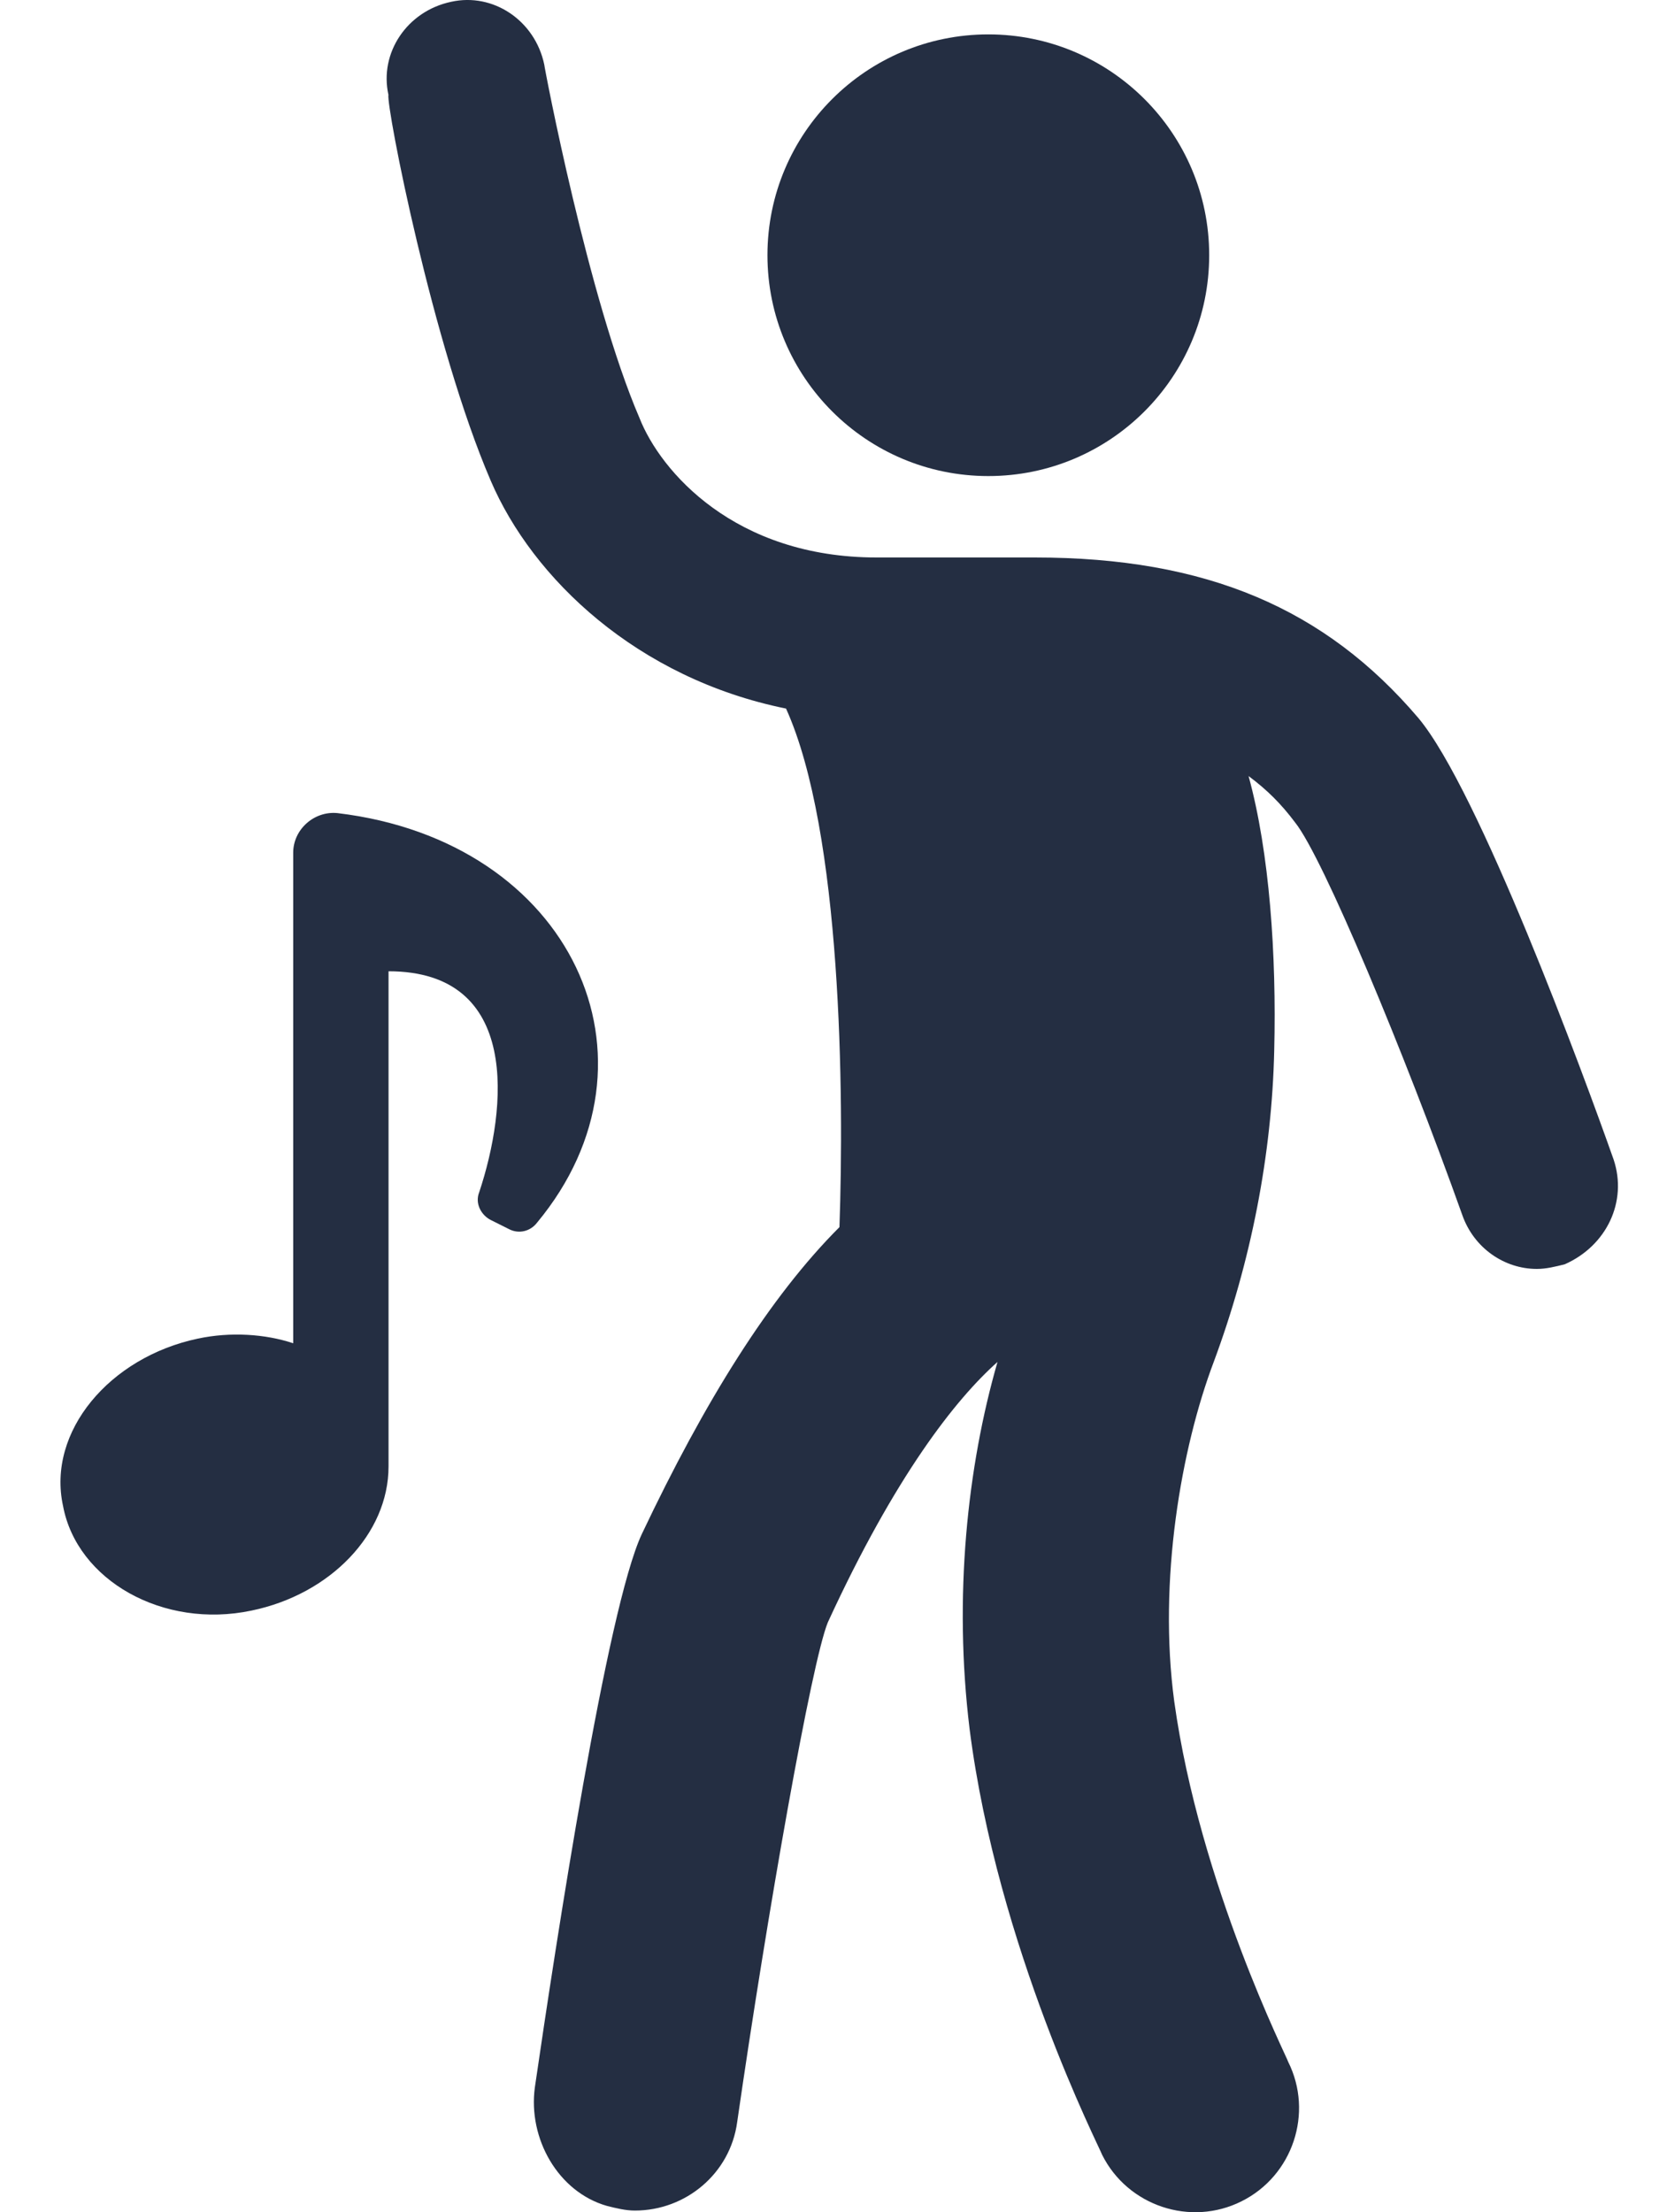<svg width="15" height="20" viewBox="0 0 15 20" fill="none" xmlns="http://www.w3.org/2000/svg">
<path d="M14.59 10.484C14.316 9.707 13.37 7.142 12.824 6.491C11.983 5.503 10.911 5.04 9.356 5.04H7.926C6.644 5.04 5.972 4.262 5.782 3.779C5.32 2.707 4.921 0.605 4.921 0.584C4.837 0.184 4.458 -0.068 4.08 0.016C3.68 0.1 3.428 0.479 3.512 0.857C3.491 0.962 3.912 3.127 4.437 4.346C4.815 5.229 5.761 6.133 7.107 6.406C7.611 7.52 7.632 9.896 7.59 11.094C6.959 11.725 6.371 12.67 5.803 13.869C5.488 14.541 5.026 17.568 4.836 18.871C4.773 19.334 5.046 19.817 5.488 19.943C5.572 19.964 5.656 19.985 5.74 19.985C6.202 19.985 6.602 19.649 6.665 19.187C6.938 17.295 7.338 15.025 7.485 14.667C8.094 13.343 8.641 12.649 9.019 12.313C8.746 13.259 8.62 14.436 8.767 15.634C9.019 17.61 9.944 19.418 9.965 19.481C10.196 19.943 10.764 20.133 11.226 19.901C11.689 19.67 11.878 19.102 11.647 18.64C11.647 18.619 10.848 17.043 10.617 15.382C10.47 14.289 10.68 13.091 10.974 12.313C11.31 11.409 11.5 10.442 11.521 9.496C11.542 8.634 11.479 7.709 11.289 7.016C11.458 7.142 11.584 7.268 11.71 7.436C11.962 7.751 12.698 9.517 13.223 10.989C13.328 11.283 13.601 11.472 13.896 11.472C13.98 11.472 14.064 11.451 14.148 11.43C14.527 11.262 14.716 10.863 14.59 10.484L14.59 10.484Z" fill="#242E42"/>
<path d="M10.933 2.307C10.933 3.41 10.039 4.304 8.936 4.304C7.833 4.304 6.939 3.41 6.939 2.307C6.939 1.205 7.833 0.311 8.936 0.311C10.039 0.311 10.933 1.205 10.933 2.307Z" fill="#242E42"/>
<path d="M3.051 7.351C2.84 7.33 2.651 7.499 2.651 7.709V12.144C2.399 12.06 2.084 12.039 1.789 12.102C0.991 12.27 0.423 12.943 0.57 13.615C0.696 14.288 1.474 14.729 2.273 14.561C2.987 14.414 3.513 13.867 3.513 13.258L3.513 8.781C4.711 8.781 4.585 10.021 4.333 10.778C4.291 10.883 4.354 10.988 4.438 11.03L4.606 11.114C4.69 11.156 4.795 11.135 4.858 11.051C6.077 9.58 5.174 7.604 3.051 7.351L3.051 7.351Z" fill="#242E42"/>
</svg>
